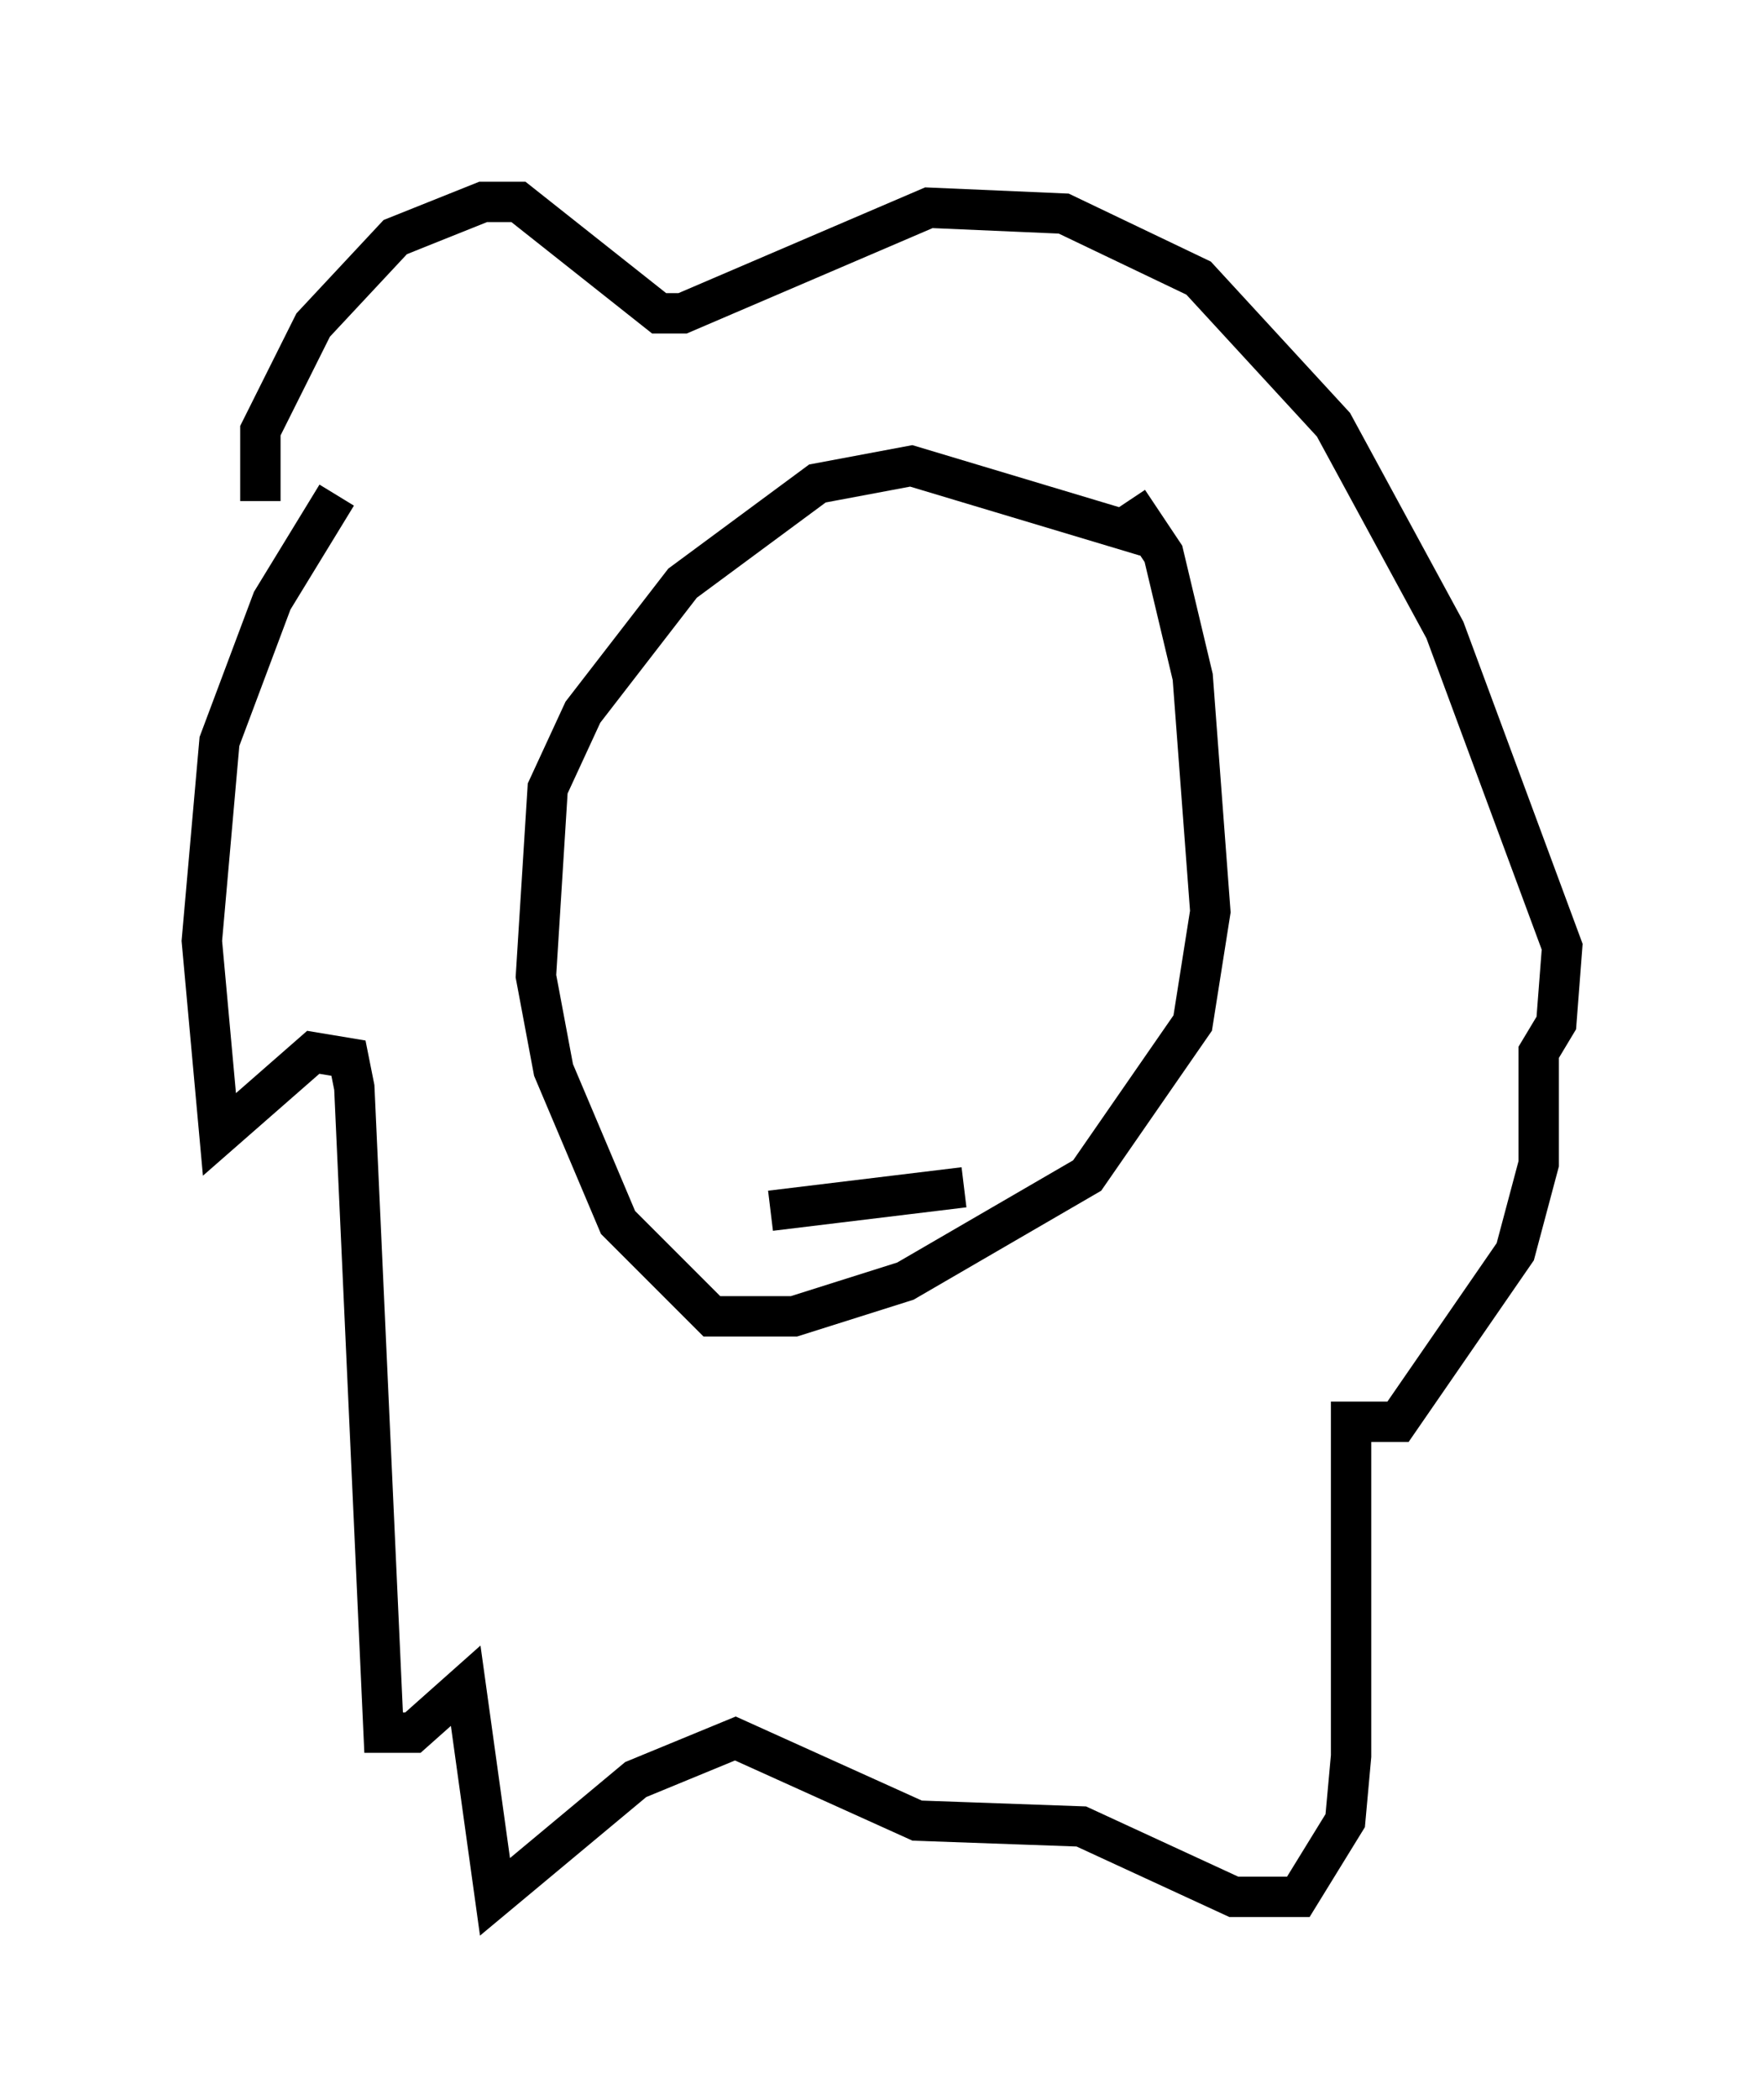 <?xml version="1.0" encoding="utf-8" ?>
<svg baseProfile="full" height="51.978" version="1.1" width="43.698" xmlns="http://www.w3.org/2000/svg" xmlns:ev="http://www.w3.org/2001/xml-events" xmlns:xlink="http://www.w3.org/1999/xlink"><defs /><rect fill="white" height="51.978" width="43.698" x="0" y="0" /><path d="M9.358, 11.536 m-1.017, 0.726 l-1.598, 2.615 -1.307, 3.486 l-0.436, 4.939 0.436, 4.793 l2.324, -2.034 0.872, 0.145 l0.145, 0.726 0.726, 15.978 l0.726, 0.0 1.307, -1.162 l0.726, 5.229 3.486, -2.905 l2.469, -1.017 4.503, 2.034 l4.067, 0.145 3.777, 1.743 l1.598, 0.0 1.162, -1.888 l0.145, -1.598 0.0, -8.279 l1.162, 0.0 2.905, -4.212 l0.581, -2.179 0.0, -2.76 l0.436, -0.726 0.145, -1.888 l-2.905, -7.844 -2.76, -5.084 l-3.341, -3.631 -3.341, -1.598 l-3.341, -0.145 -6.101, 2.615 l-0.581, 0.0 -3.486, -2.76 l-0.872, 0.0 -2.179, 0.872 l-2.034, 2.179 -1.307, 2.615 l0.0, 1.743 m21.933, 0.872 l-5.81, -1.743 -2.324, 0.436 l-3.341, 2.469 -2.469, 3.196 l-0.872, 1.888 -0.291, 4.648 l0.436, 2.324 1.598, 3.777 l2.324, 2.324 2.034, 0.0 l2.76, -0.872 4.503, -2.615 l2.615, -3.777 0.436, -2.76 l-0.436, -5.81 -0.726, -3.05 l-0.872, -1.307 m-9.587, 8.715 l0.0, 0.0 m4.648, -2.469 l0.0, 0.0 m-3.922, 11.33 l4.793, -0.581 " fill="none" stroke="black" stroke-width="1" /></svg>